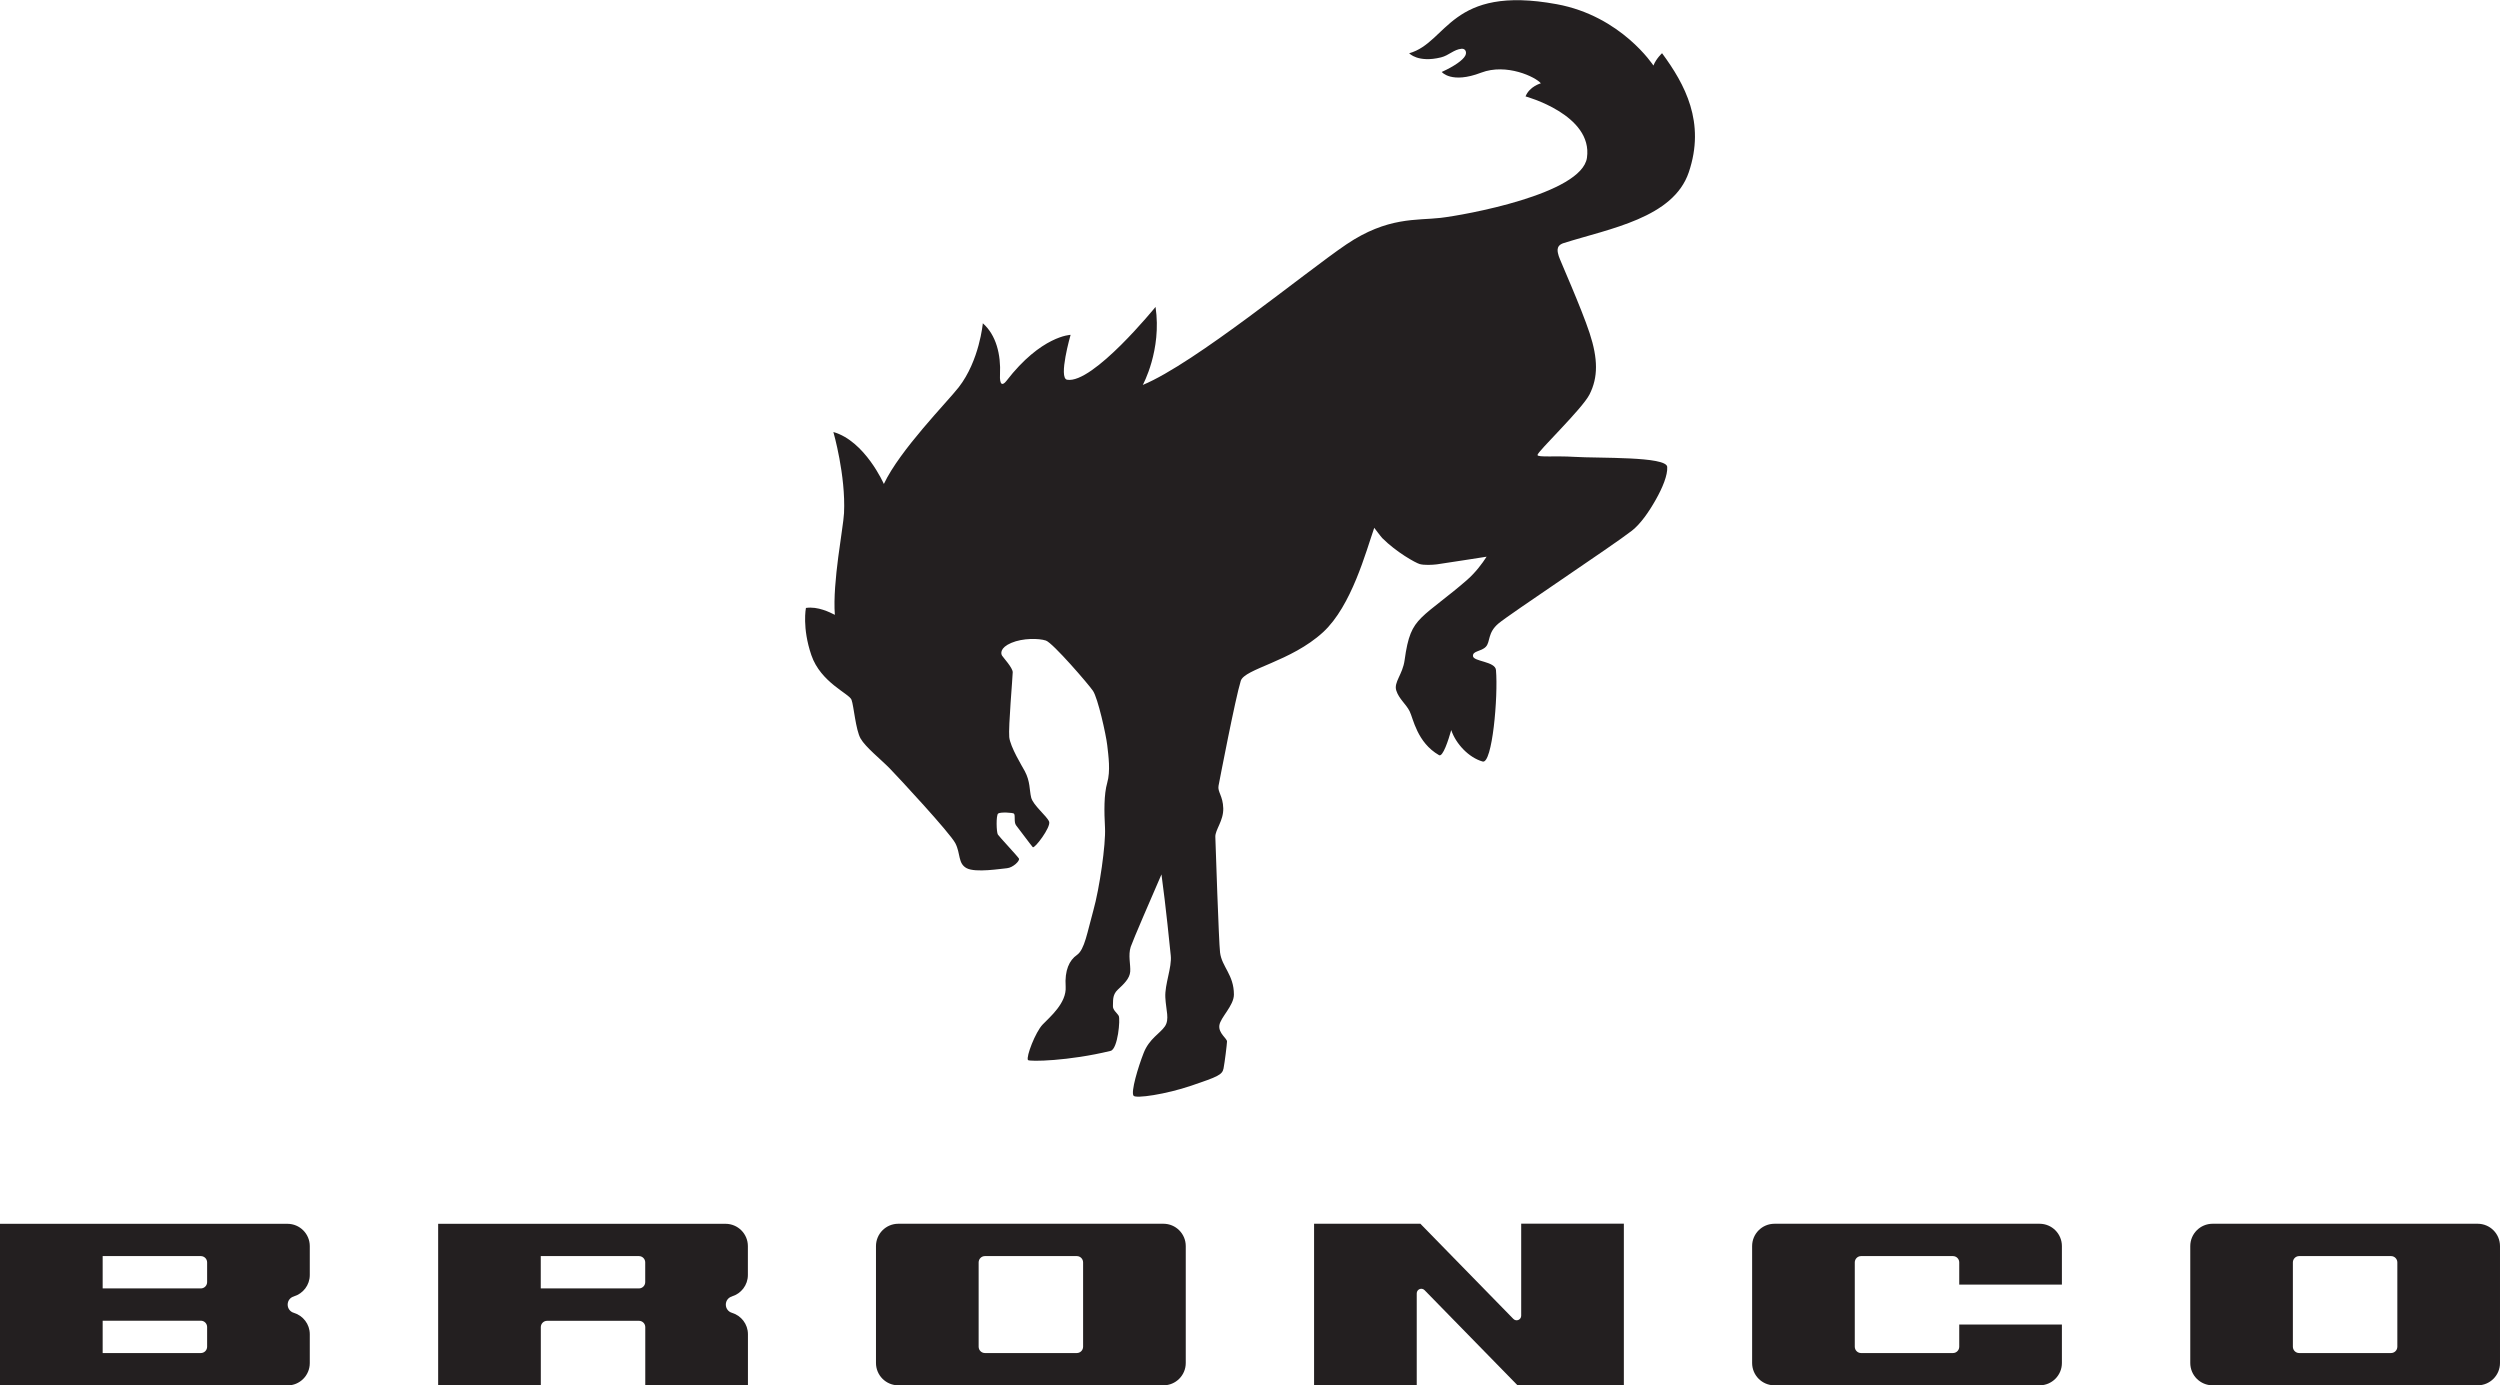 <?xml version="1.0" encoding="UTF-8"?><svg xmlns="http://www.w3.org/2000/svg" viewBox="0 0 460 254.91"><defs><style>.d{fill:#231f20;fill-rule:evenodd;}</style></defs><g id="a"/><g id="b"><g id="c"><g><path class="d" d="M118.72,235.91c0,.64-.52,1.16-1.16,1.16h-18.06v-5.95h18.06c.64,0,1.16,.52,1.16,1.16v3.63Zm15.95,2.63c1.7-.51,2.94-2.08,2.94-3.94v-5.31c0-2.27-1.84-4.11-4.11-4.11h-52.88v29.74h18.89v-10.73c0-.64,.52-1.16,1.16-1.16h16.9c.64,0,1.16,.52,1.16,1.16v10.73h18.89v-9.42c0-1.86-1.24-3.43-2.94-3.94-.66-.19-1.13-.79-1.13-1.51s.47-1.32,1.13-1.5Z"/><path class="d" d="M441.11,232.28v15.52c0,.64-.52,1.16-1.16,1.16h-16.9c-.64,0-1.16-.52-1.16-1.16v-15.52c0-.64,.52-1.16,1.16-1.16h16.9c.64,0,1.16,.52,1.16,1.16Zm14.78-7.11h-48.77c-2.27,0-4.11,1.84-4.11,4.11v21.51c0,2.27,1.84,4.11,4.11,4.11h48.77c2.27,0,4.11-1.84,4.11-4.11v-21.51c0-2.27-1.84-4.11-4.11-4.11Z"/><path class="d" d="M360.5,243.72v4.08c0,.64-.52,1.16-1.16,1.16h-16.9c-.64,0-1.16-.52-1.16-1.16v-15.52c0-.64,.52-1.16,1.16-1.16h16.9c.64,0,1.16,.52,1.16,1.16v4.08h18.89v-7.08c0-2.27-1.84-4.11-4.11-4.11h-48.78c-2.27,0-4.11,1.84-4.11,4.11v21.51c0,2.27,1.84,4.11,4.11,4.11h48.78c2.27,0,4.11-1.84,4.11-4.11v-7.08h-18.89Z"/><path class="d" d="M241.79,254.91v-29.74h19.56l17.11,17.51c.53,.54,1.44,.17,1.44-.59v-16.93h18.89v29.74h-19.56l-17.11-17.51c-.53-.54-1.44-.17-1.44,.59v16.92h-18.89Z"/><path class="d" d="M38.11,235.91c0,.64-.52,1.16-1.16,1.16H18.89v-5.95h18.06c.64,0,1.16,.52,1.16,1.16v3.63Zm0,11.89c0,.64-.52,1.16-1.16,1.16H18.89v-5.95h18.06c.64,0,1.16,.52,1.16,1.16v3.63Zm15.95-9.26c1.7-.51,2.94-2.08,2.94-3.94v-5.31c0-2.27-1.84-4.11-4.11-4.11H0v29.74H52.89c2.27,0,4.11-1.84,4.11-4.11v-5.31c0-1.86-1.24-3.43-2.94-3.94-.66-.19-1.13-.79-1.13-1.51s.47-1.32,1.13-1.5Z"/><path class="d" d="M199.29,232.28v15.52c0,.64-.52,1.16-1.16,1.16h-16.9c-.64,0-1.16-.52-1.16-1.16v-15.52c0-.64,.52-1.16,1.16-1.16h16.9c.64,0,1.16,.52,1.16,1.16Zm14.78-7.11h-48.78c-2.27,0-4.11,1.84-4.11,4.11v21.51c0,2.27,1.84,4.11,4.11,4.11h48.78c2.27,0,4.11-1.84,4.11-4.11v-21.51c0-2.27-1.84-4.11-4.11-4.11Z"/><path class="d" d="M252.88,97.06c-1.55,4.46-4.19,14.43-9.43,19.26-5.91,5.43-14.46,6.72-15.15,8.96-.99,3.17-3.88,18.2-4.09,19.31-.21,1.11,.81,1.85,.87,4.14,.06,2.29-1.5,3.96-1.46,5.24,.04,1.28,.64,19.43,.87,21.29,.32,2.63,2.55,4.1,2.55,7.74,0,2.04-2.5,4.23-2.68,5.68-.18,1.46,1.43,2.4,1.41,2.96-.02,.56-.41,3.78-.64,4.96-.23,1.18-1.13,1.53-5.89,3.15-4.76,1.62-10.28,2.42-10.67,1.86-.52-.72,.83-5.23,1.86-7.86,1.03-2.64,3.02-3.59,3.91-4.9,.89-1.32,.2-2.94,.08-5.34-.12-2.4,1.23-5.53,1-7.68-.14-1.38-.92-9.22-1.71-14.94-1.78,4.1-5.28,12.18-5.66,13.33-.5,1.55,0,3.28-.09,4.55-.09,1.28-1.19,2.31-2.28,3.32-1.09,1.01-.83,2.2-.9,2.97-.07,.77,.73,1.28,1.06,1.85,.33,.57-.15,6.12-1.49,6.45-7.67,1.88-15.02,2.01-15.21,1.68-.36-.61,1.37-5.12,2.7-6.52,1.33-1.39,4.44-3.96,4.24-6.98-.2-3.02,.67-4.85,2.08-5.83,1.41-.99,1.88-4.13,3.02-8.21,1.14-4.07,2.3-12.17,2.14-15.19-.16-3.01-.21-6.11,.41-8.28,.62-2.17,.23-4.91,0-6.92-.23-2-1.72-8.65-2.62-9.99-.74-1.12-7.39-8.84-8.67-9.26-1.27-.42-4.23-.48-6.36,.43-2.13,.91-1.93,1.99-1.7,2.35,.23,.37,1.96,2.23,1.96,3.05s-.82,10.11-.64,11.93c.18,1.82,2.41,5.43,2.86,6.27,1.02,1.92,.83,3.42,1.17,4.84,.34,1.43,2.94,3.46,3.31,4.46,.36,1-2.7,5.04-3.01,4.69-.32-.35-2.61-3.44-3.07-4.02-.45-.58-.09-1.82-.39-2.15-.17-.19-2.5-.33-2.91-.02-.41,.32-.32,3.46-.05,3.87,.27,.41,3.64,4.01,3.87,4.41,.23,.41-1.09,1.68-2.19,1.78-1.1,.09-5.78,.87-7.42,0-1.64-.87-1.09-2.68-2.09-4.6-1-1.91-10.42-12.06-12.06-13.75-1.64-1.68-4.46-3.91-5.37-5.51-.91-1.59-1.25-5.99-1.67-7.13-.41-1.14-5.66-3.16-7.39-8.21-1.73-5.05-1-8.69-1-8.69,2.19-.33,4.43,.82,5.32,1.27-.45-6.1,1.55-15.93,1.69-18.71,.34-6.96-1.96-14.93-1.96-14.93,5.82,1.65,9.29,9.56,9.29,9.56,2.96-6.28,11.7-15.12,13.77-17.79,3.83-4.92,4.44-11.78,4.44-11.78,2.46,2.16,3.34,5.78,3.16,9.41-.1,2.04,.48,2.09,1.17,1.21,6.42-8.34,11.82-8.49,11.82-8.49,0,0-2.29,7.96-.65,8.26,4.74,.83,16.28-13.4,16.28-13.4,1.18,7.97-2.35,14.36-2.35,14.36,9.62-3.99,29.89-20.74,37.46-25.86,7.58-5.12,12.95-4.38,17.32-4.88,4.37-.5,26-4.38,26.95-11.06,1.14-7.92-11.3-11.29-11.3-11.29,.73-1.85,2.82-2.41,2.82-2.41-.95-1.16-6.32-3.74-10.99-1.96-5.47,2.1-7.25-.13-7.25-.13,2.32-1.05,3.89-2.17,4.32-2.98,.37-.69,0-1.35-.66-1.29-1.45,.13-2.33,1.23-3.8,1.59-4.23,1.04-5.85-.76-5.85-.76,7.1-1.98,7.5-12.63,27.14-9.03,11.9,2.18,17.8,11.29,17.8,11.29,.53-1.32,1.59-2.27,1.59-2.27,4.23,5.74,8.02,12.73,4.92,21.9-2.85,8.43-14.56,10.36-23.04,13.04-1.56,.5-1.06,1.73-.89,2.39,.18,.65,4.13,9.45,5.68,14.17,1.55,4.72,1.58,8.14-.02,11.29-1.38,2.71-9.61,10.54-9.57,11.14,.03,.47,3.24,.12,6.76,.34,4.48,.28,16.99-.12,17.11,1.85,.1,1.5-.85,3.82-2.12,6.06-1.27,2.25-2.79,4.43-4.37,5.67-3.46,2.71-22.51,15.35-24.56,17.08-2.05,1.73-1.46,3.36-2.32,4.28-.86,.91-2.46,.73-2.37,1.73,.09,1,4.1,.96,4.23,2.55,.42,4.9-.68,17.35-2.45,16.84-2.55-.72-4.94-3.26-5.78-5.79-.53,1.88-1.55,5.01-2.24,4.62-4.07-2.34-4.75-6.77-5.42-8.09-.67-1.33-1.96-2.26-2.45-3.8-.5-1.54,1.17-2.94,1.53-5.59,.6-4.4,1.34-6.08,3.11-7.84,1.77-1.76,4.99-3.94,8.41-6.95,1.53-1.35,2.72-2.93,3.57-4.25,0,0-8.32,1.3-9.16,1.41-.84,.11-2.36,.17-3.14-.05-.78-.22-4.31-2.19-6.89-4.77-.25-.25-1.49-1.91-1.49-1.91Z"/></g></g></g></svg>